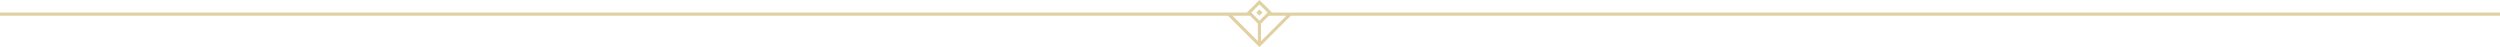 <svg xmlns="http://www.w3.org/2000/svg" width="796" height="15" viewBox="0 0 796 15">
    <path fill="#D9C58B" d="M412 4l-11 11-11-11h7l1 1h-5.586L401 13.585 409.585 5H404l1-1h7zm-11-4l4 4-3.5 3.5V14h-1V7.5L397 4l4-4zm0 1.415L398.415 4 401 6.585 403.585 4 401 1.415zM401 3l1 1-1 1-1-1 1-1zm-9 1v1H0V4h392zm404 0v1H410V4h386z" opacity=".8"/>
</svg>
